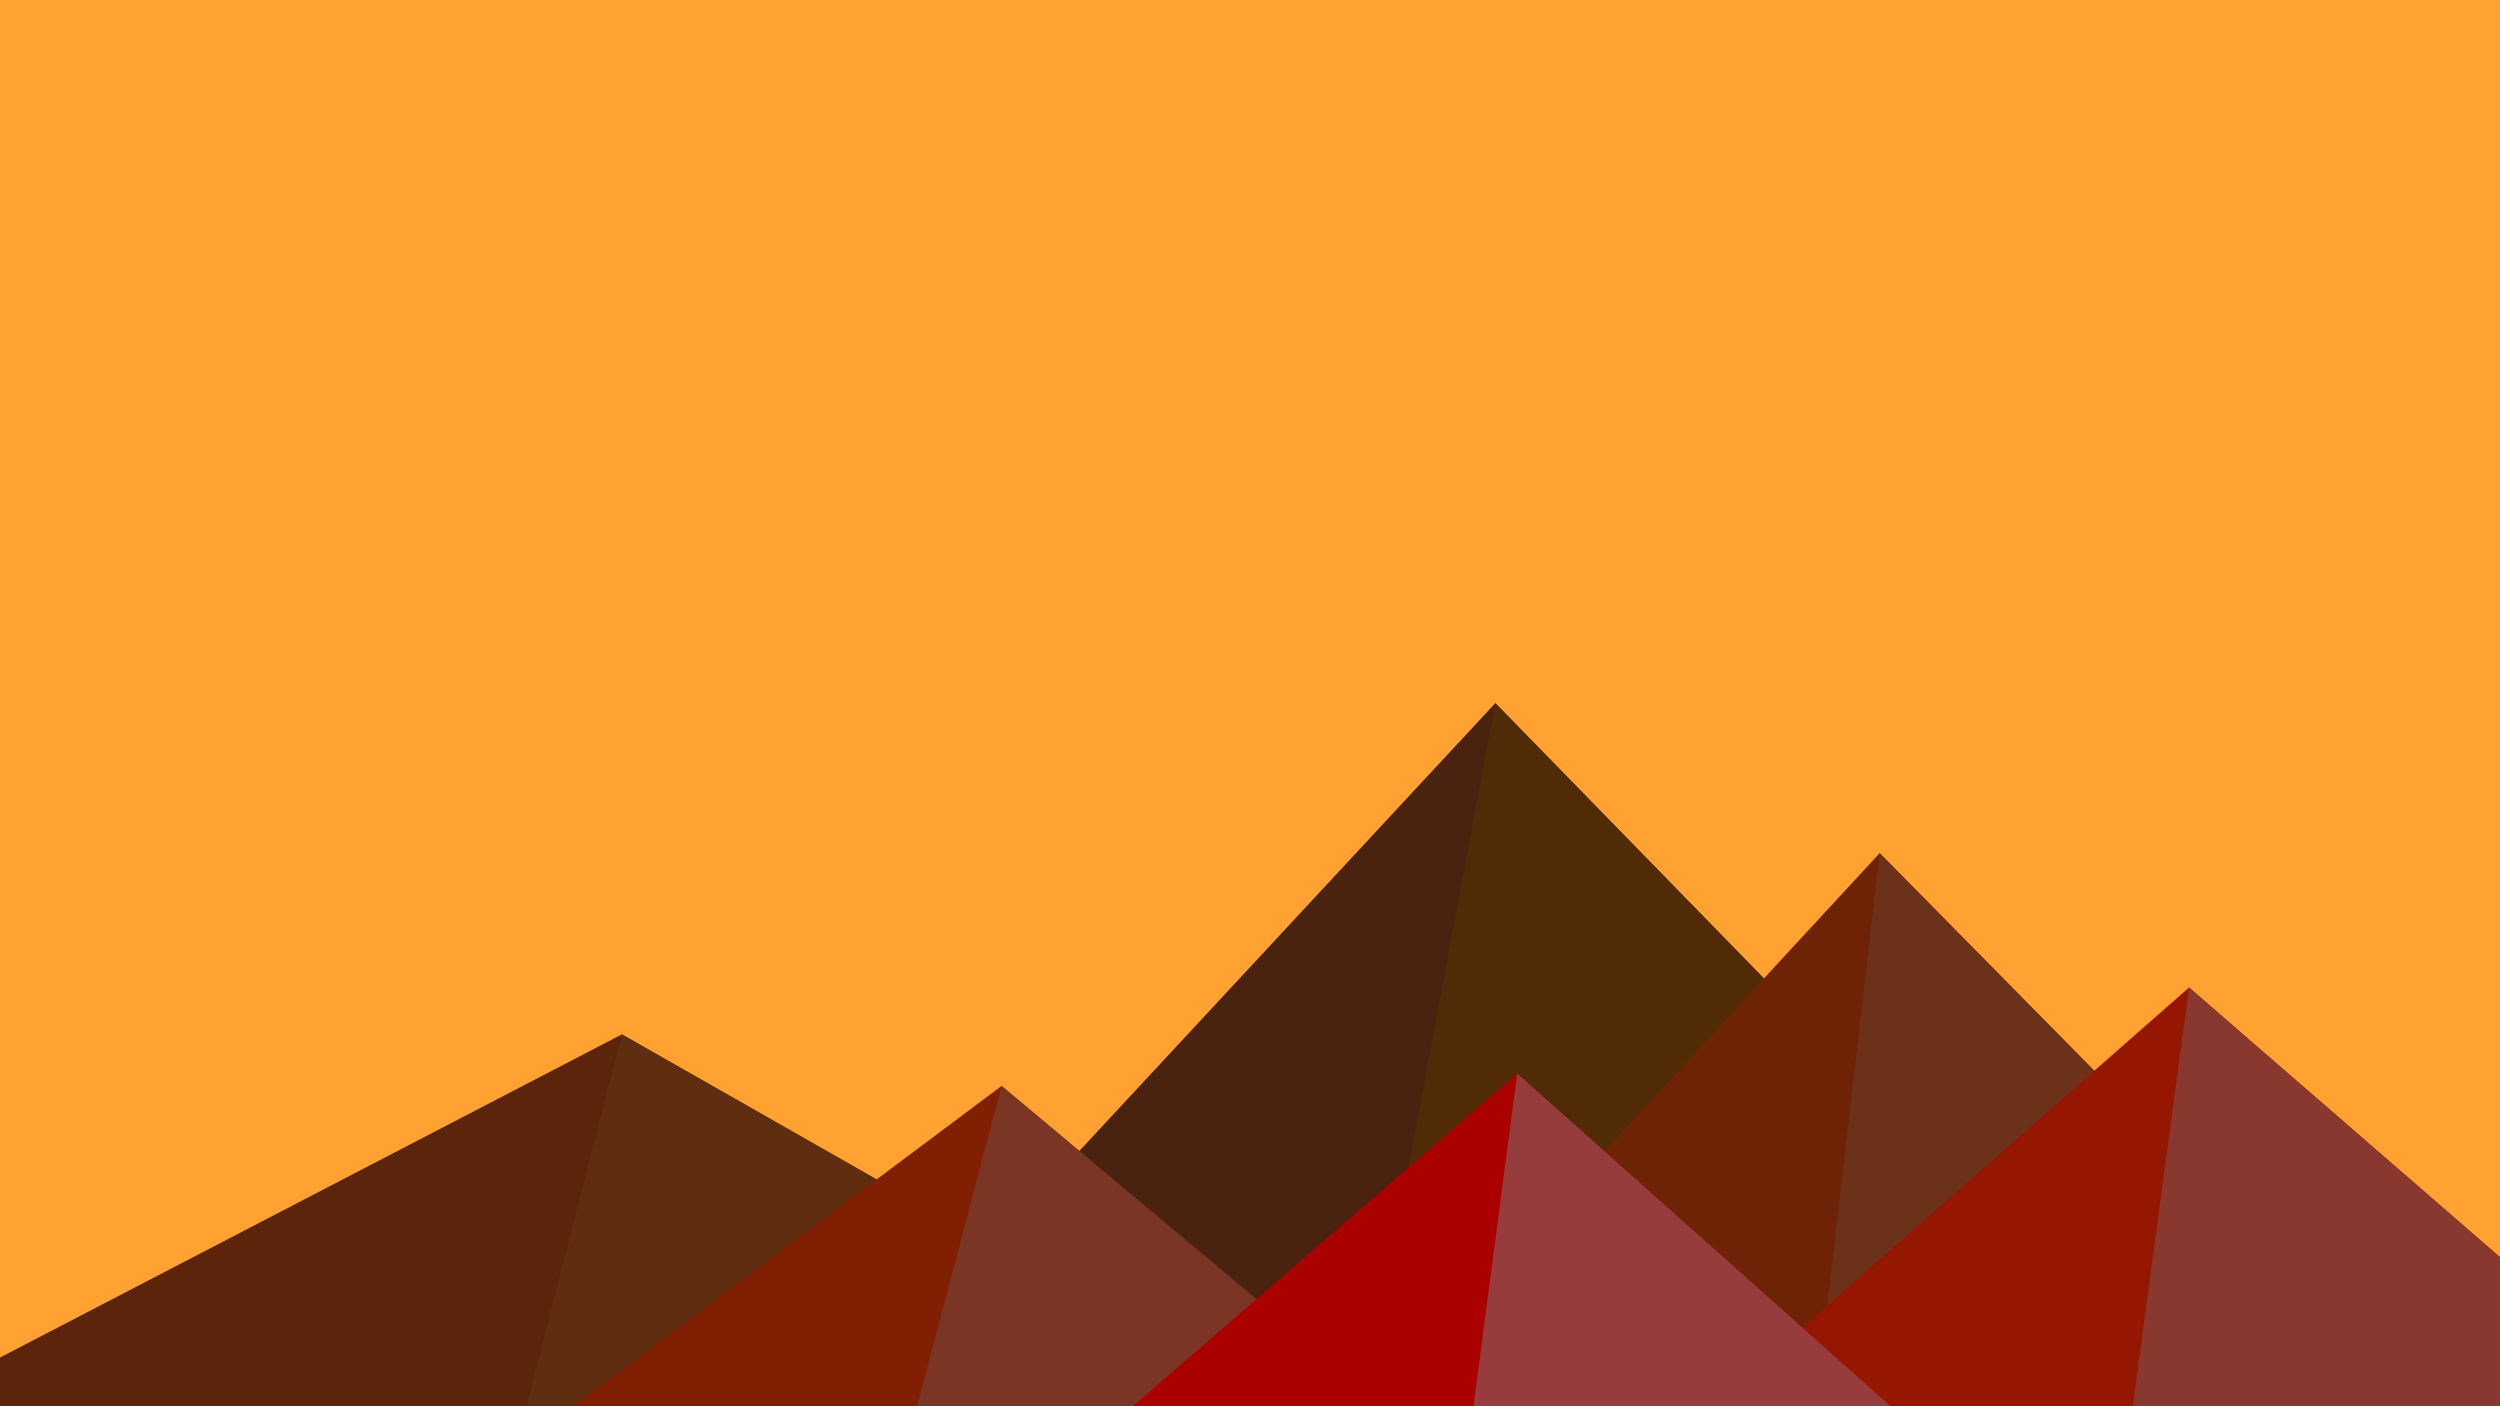 ﻿<svg xmlns='http://www.w3.org/2000/svg' viewBox='0 0 1600 900'><rect fill='#ffa231' width='1600' height='900'/><polygon fill='#4a2310' points='957 450 539 900 1396 900'/><polygon fill='#512a06' points='957 450 872.9 900 1396 900'/><polygon fill='#5c240b' points='-60 900 398 662 816 900'/><polygon fill='#5f2e10' points='337 900 398 662 816 900'/><polygon fill='#6e2306' points='1203 546 1552 900 876 900'/><polygon fill='#6c3119' points='1203 546 1552 900 1162 900'/><polygon fill='#811f03' points='641 695 886 900 367 900'/><polygon fill='#7a3524' points='587 900 641 695 886 900'/><polygon fill='#951701' points='1710 900 1401 632 1096 900'/><polygon fill='#88382f' points='1710 900 1401 632 1365 900'/><polygon fill='#aa0000' points='1210 900 971 687 725 900'/><polygon fill='#963c3c' points='943 900 1210 900 971 687'/></svg>